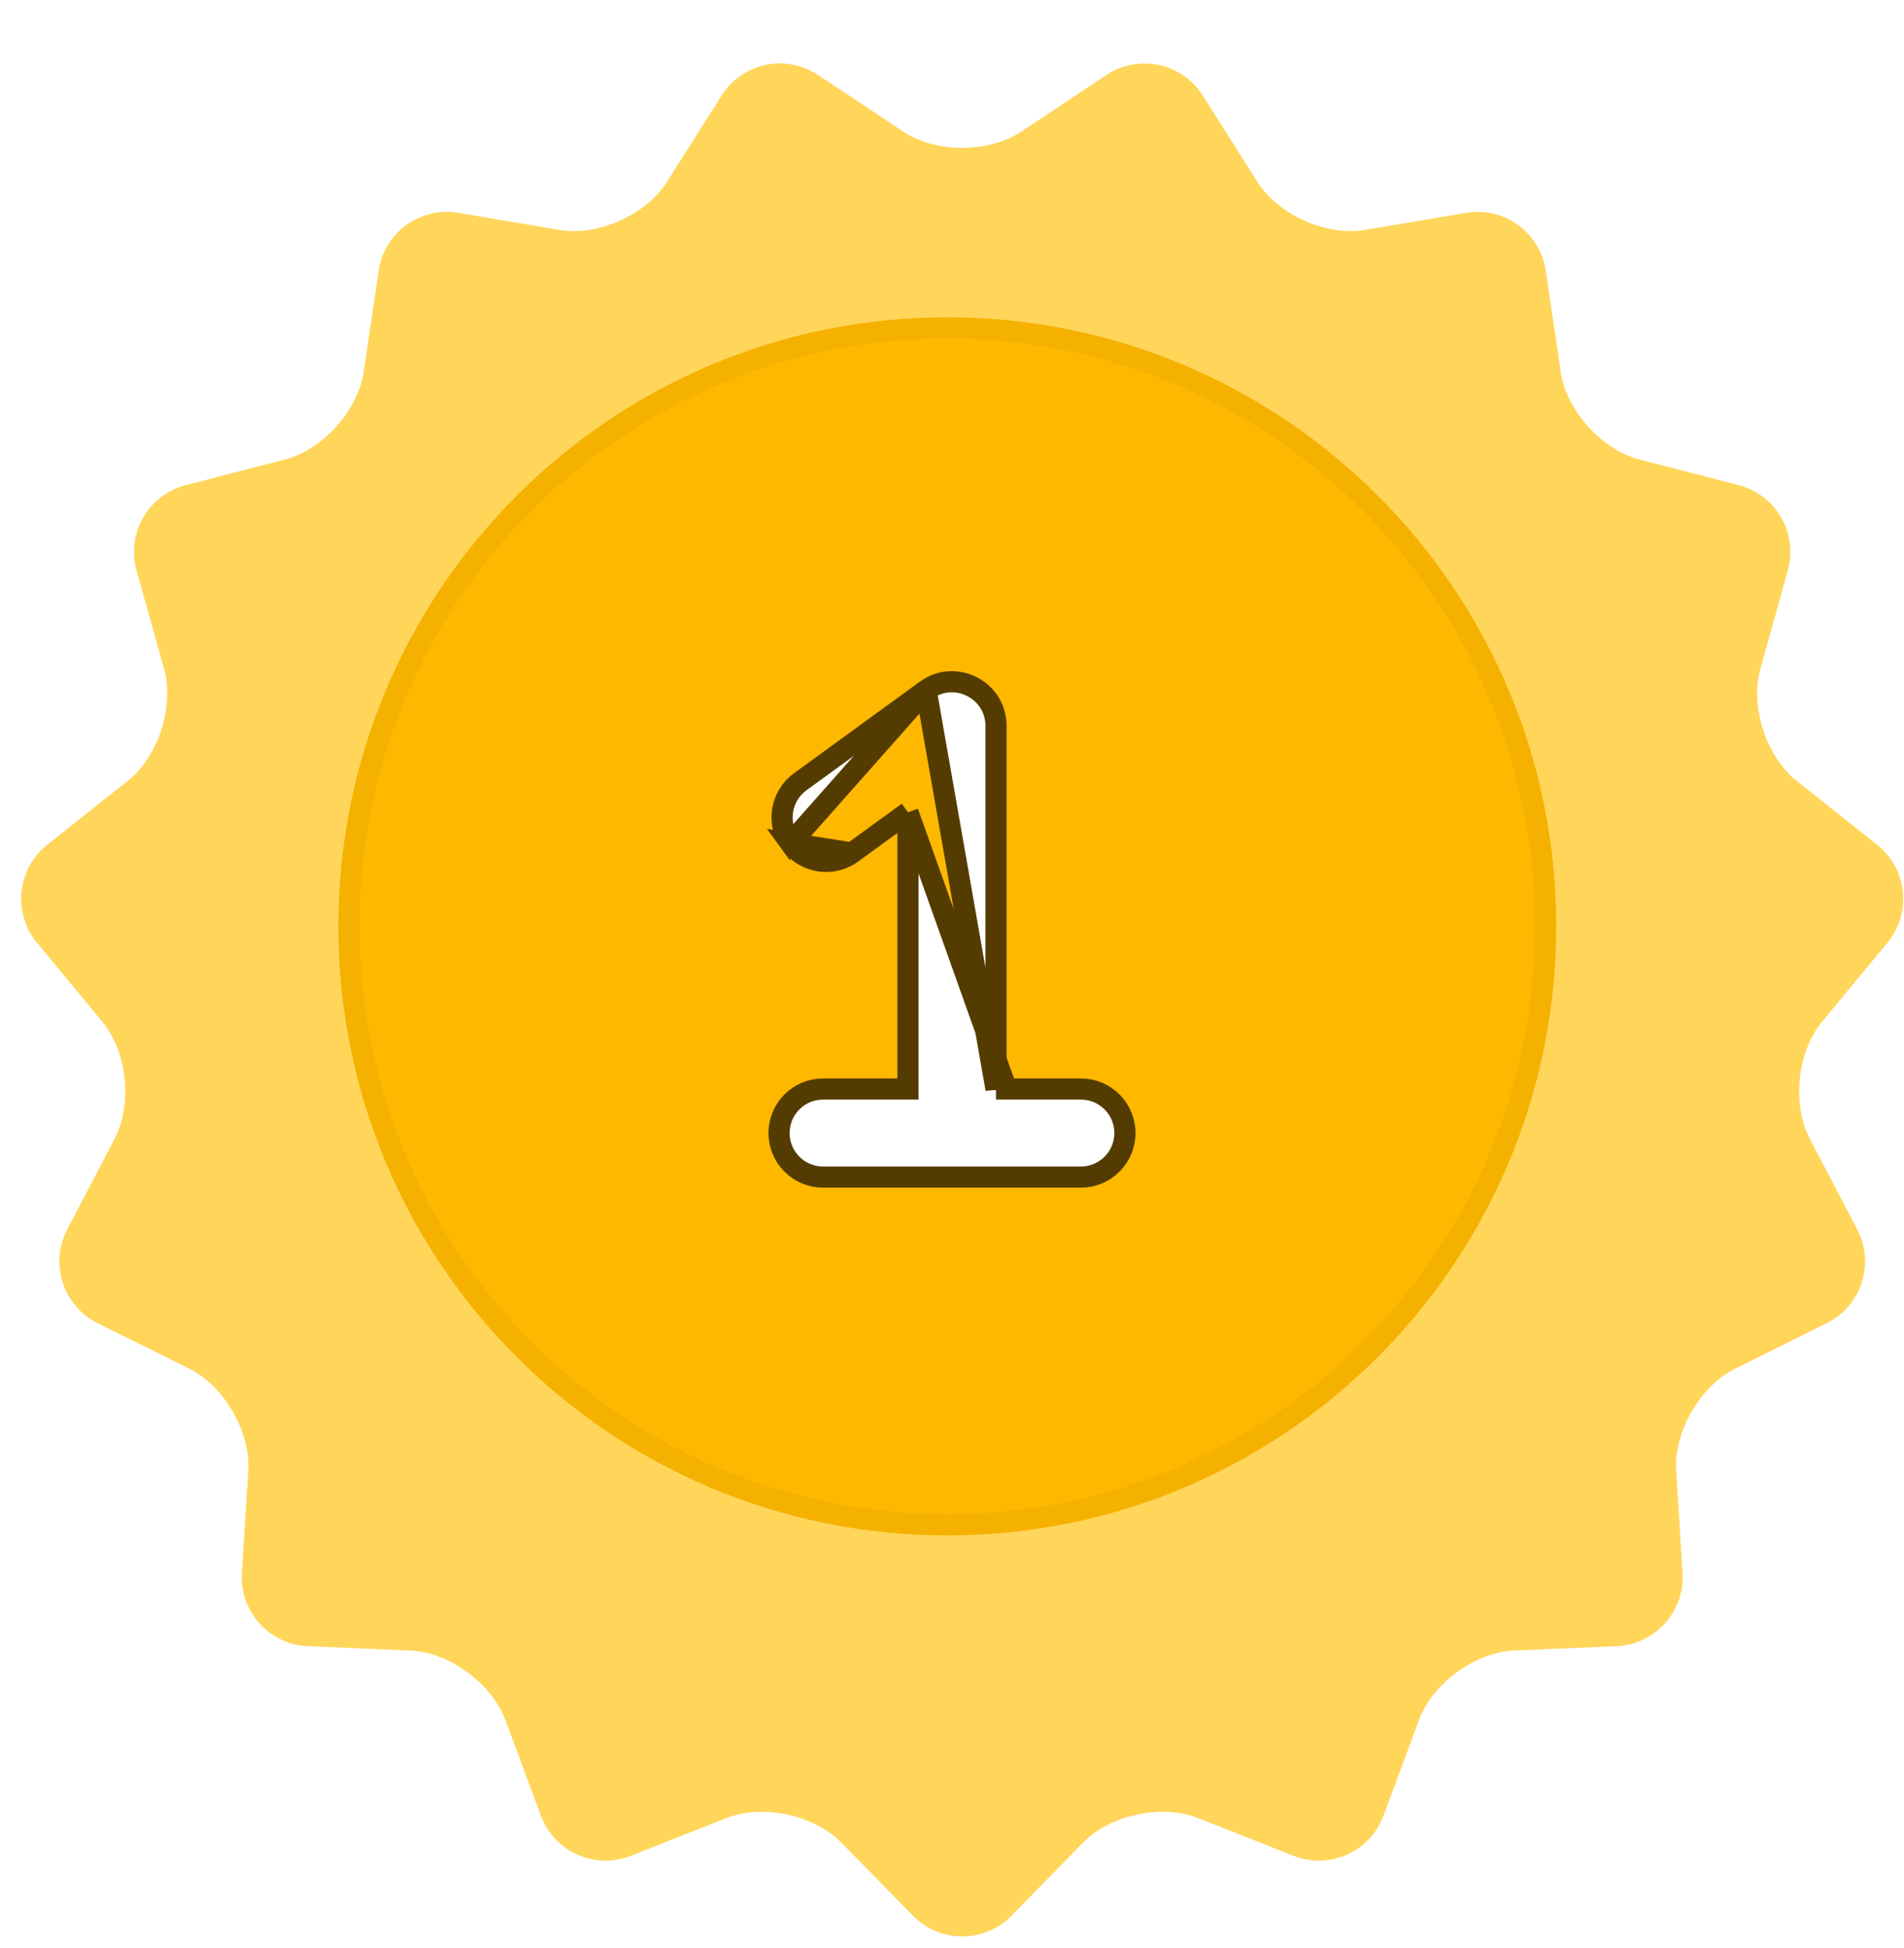 <svg width="87" height="89" viewBox="0 0 87 89" fill="none" xmlns="http://www.w3.org/2000/svg">
<g filter="url(#filter0_d_493_611)">
<path d="M40.319 3.12C41.795 4.099 44.212 4.099 45.686 3.12L49.585 0.529C49.935 0.296 50.327 0.135 50.74 0.057C51.152 -0.022 51.577 -0.018 51.987 0.07C52.398 0.157 52.787 0.326 53.132 0.566C53.476 0.806 53.769 1.113 53.993 1.468L56.502 5.424C57.45 6.919 59.656 7.901 61.403 7.606L66.019 6.824C66.433 6.753 66.857 6.765 67.266 6.861C67.675 6.956 68.061 7.133 68.401 7.379C68.74 7.626 69.027 7.938 69.245 8.298C69.462 8.657 69.605 9.056 69.665 9.472L70.35 14.097C70.61 15.85 72.224 17.647 73.941 18.089L78.471 19.258C78.878 19.362 79.26 19.547 79.595 19.801C79.929 20.055 80.21 20.374 80.42 20.738C80.63 21.102 80.765 21.505 80.817 21.922C80.869 22.339 80.838 22.762 80.724 23.167L79.469 27.663C78.993 29.369 79.738 31.668 81.127 32.769L84.804 35.687C85.133 35.947 85.407 36.271 85.61 36.639C85.812 37.007 85.939 37.412 85.983 37.83C86.027 38.248 85.986 38.67 85.865 39.072C85.743 39.474 85.541 39.848 85.273 40.171L82.288 43.775C81.159 45.14 80.906 47.542 81.726 49.112L83.894 53.257C84.089 53.629 84.208 54.036 84.244 54.455C84.279 54.874 84.231 55.295 84.101 55.695C83.971 56.094 83.763 56.464 83.488 56.782C83.214 57.1 82.878 57.359 82.502 57.546L78.308 59.628C76.721 60.416 75.514 62.508 75.625 64.276L75.915 68.945C75.942 69.364 75.884 69.785 75.746 70.182C75.608 70.579 75.392 70.944 75.111 71.256C74.83 71.569 74.489 71.822 74.109 72.001C73.729 72.179 73.316 72.28 72.897 72.297L68.222 72.495C66.452 72.571 64.498 73.992 63.879 75.653L62.253 80.034C62.107 80.429 61.884 80.79 61.597 81.096C61.31 81.403 60.964 81.649 60.58 81.82C60.196 81.991 59.782 82.084 59.362 82.093C58.942 82.101 58.524 82.026 58.134 81.871L53.778 80.149C52.132 79.497 49.769 79.999 48.529 81.265L45.258 84.606C44.964 84.907 44.613 85.145 44.226 85.308C43.839 85.471 43.423 85.555 43.003 85.555C42.583 85.556 42.167 85.472 41.78 85.309C41.392 85.147 41.041 84.908 40.748 84.608L37.471 81.265C36.23 80 33.868 79.498 32.22 80.15L27.867 81.871C27.477 82.027 27.059 82.102 26.639 82.093C26.219 82.085 25.805 81.992 25.421 81.821C25.037 81.65 24.692 81.403 24.404 81.097C24.117 80.79 23.894 80.429 23.749 80.035L22.119 75.654C21.501 73.993 19.547 72.571 17.777 72.496L13.103 72.298C12.684 72.281 12.271 72.179 11.891 72.001C11.511 71.822 11.17 71.569 10.889 71.256C10.608 70.944 10.392 70.579 10.254 70.182C10.116 69.785 10.059 69.365 10.085 68.945L10.378 64.277C10.488 62.509 9.279 60.416 7.693 59.628L3.5 57.546C3.124 57.36 2.788 57.1 2.513 56.782C2.239 56.465 2.03 56.095 1.901 55.695C1.771 55.296 1.722 54.874 1.758 54.456C1.793 54.037 1.912 53.63 2.107 53.258L4.275 49.113C5.095 47.542 4.843 45.141 3.712 43.777L0.727 40.168C0.458 39.845 0.257 39.472 0.136 39.07C0.014 38.668 -0.027 38.246 0.017 37.828C0.061 37.41 0.188 37.006 0.39 36.638C0.592 36.27 0.866 35.946 1.196 35.686L4.874 32.769C6.262 31.667 7.008 29.37 6.532 27.663L5.274 23.165C5.16 22.761 5.129 22.337 5.181 21.921C5.233 21.504 5.368 21.102 5.578 20.738C5.788 20.374 6.068 20.056 6.403 19.802C6.738 19.548 7.12 19.363 7.527 19.259L12.06 18.088C13.775 17.647 15.392 15.849 15.651 14.096L16.335 9.472C16.396 9.056 16.539 8.657 16.756 8.298C16.974 7.938 17.261 7.626 17.6 7.379C17.94 7.132 18.326 6.956 18.735 6.861C19.144 6.765 19.568 6.752 19.982 6.823L24.599 7.605C26.346 7.901 28.551 6.919 29.499 5.423L32.006 1.468C32.23 1.112 32.523 0.806 32.868 0.566C33.212 0.325 33.602 0.157 34.013 0.069C34.423 -0.018 34.847 -0.023 35.26 0.056C35.673 0.135 36.065 0.296 36.415 0.528L40.319 3.12Z" fill="#FFD65A"/>
</g>
<path d="M71.108 42.314C71.108 57.681 58.649 70.138 43.284 70.138C27.919 70.138 15.461 57.681 15.461 42.314C15.461 26.952 27.919 14.494 43.284 14.494C58.649 14.494 71.108 26.952 71.108 42.314Z" fill="#FFB800"/>
<path d="M70.625 42.314C70.625 57.414 58.383 69.655 43.284 69.655C28.186 69.655 15.944 57.414 15.944 42.314C15.944 27.219 28.185 14.977 43.284 14.977C58.383 14.977 70.625 27.219 70.625 42.314Z" stroke="black" stroke-opacity="0.04" stroke-width="0.966"/>
<path d="M45.51 49.746V49.263V33.154C45.51 31.514 43.643 30.563 42.316 31.527L45.51 49.746ZM45.51 49.746H45.993M45.51 49.746H45.993M45.993 49.746H49.39C50.501 49.746 51.401 50.646 51.401 51.757V51.757C51.401 52.868 50.5 53.768 49.39 53.768H37.608C36.497 53.768 35.597 52.868 35.597 51.757C35.597 50.647 36.497 49.746 37.608 49.746H41.005H41.488V49.263V38.052V37.103M45.993 49.746L41.488 37.103M41.488 37.103L40.721 37.661M41.488 37.103L40.721 37.661M40.721 37.661L38.93 38.964C38.93 38.964 38.93 38.964 38.93 38.964M40.721 37.661L38.93 38.964M38.93 38.964C38.032 39.617 36.774 39.419 36.12 38.52L38.93 38.964ZM36.564 35.711L42.316 31.527L36.12 38.52C35.467 37.623 35.666 36.365 36.564 35.711C36.564 35.711 36.564 35.711 36.564 35.711Z" fill="white" stroke="#543C01" stroke-width="0.966"/>
<defs>
<filter id="filter0_d_493_611" x="0" y="0" width="86.966" height="88.454" filterUnits="userSpaceOnUse" color-interpolation-filters="sRGB">
<feFlood flood-opacity="0" result="BackgroundImageFix"/>
<feColorMatrix in="SourceAlpha" type="matrix" values="0 0 0 0 0 0 0 0 0 0 0 0 0 0 0 0 0 0 127 0" result="hardAlpha"/>
<feOffset dx="0.966" dy="2.899"/>
<feComposite in2="hardAlpha" operator="out"/>
<feColorMatrix type="matrix" values="0 0 0 0 0 0 0 0 0 0 0 0 0 0 0 0 0 0 1 0"/>
<feBlend mode="normal" in2="BackgroundImageFix" result="effect1_dropShadow_493_611"/>
<feBlend mode="normal" in="SourceGraphic" in2="effect1_dropShadow_493_611" result="shape"/>
</filter>
</defs>
</svg>
 